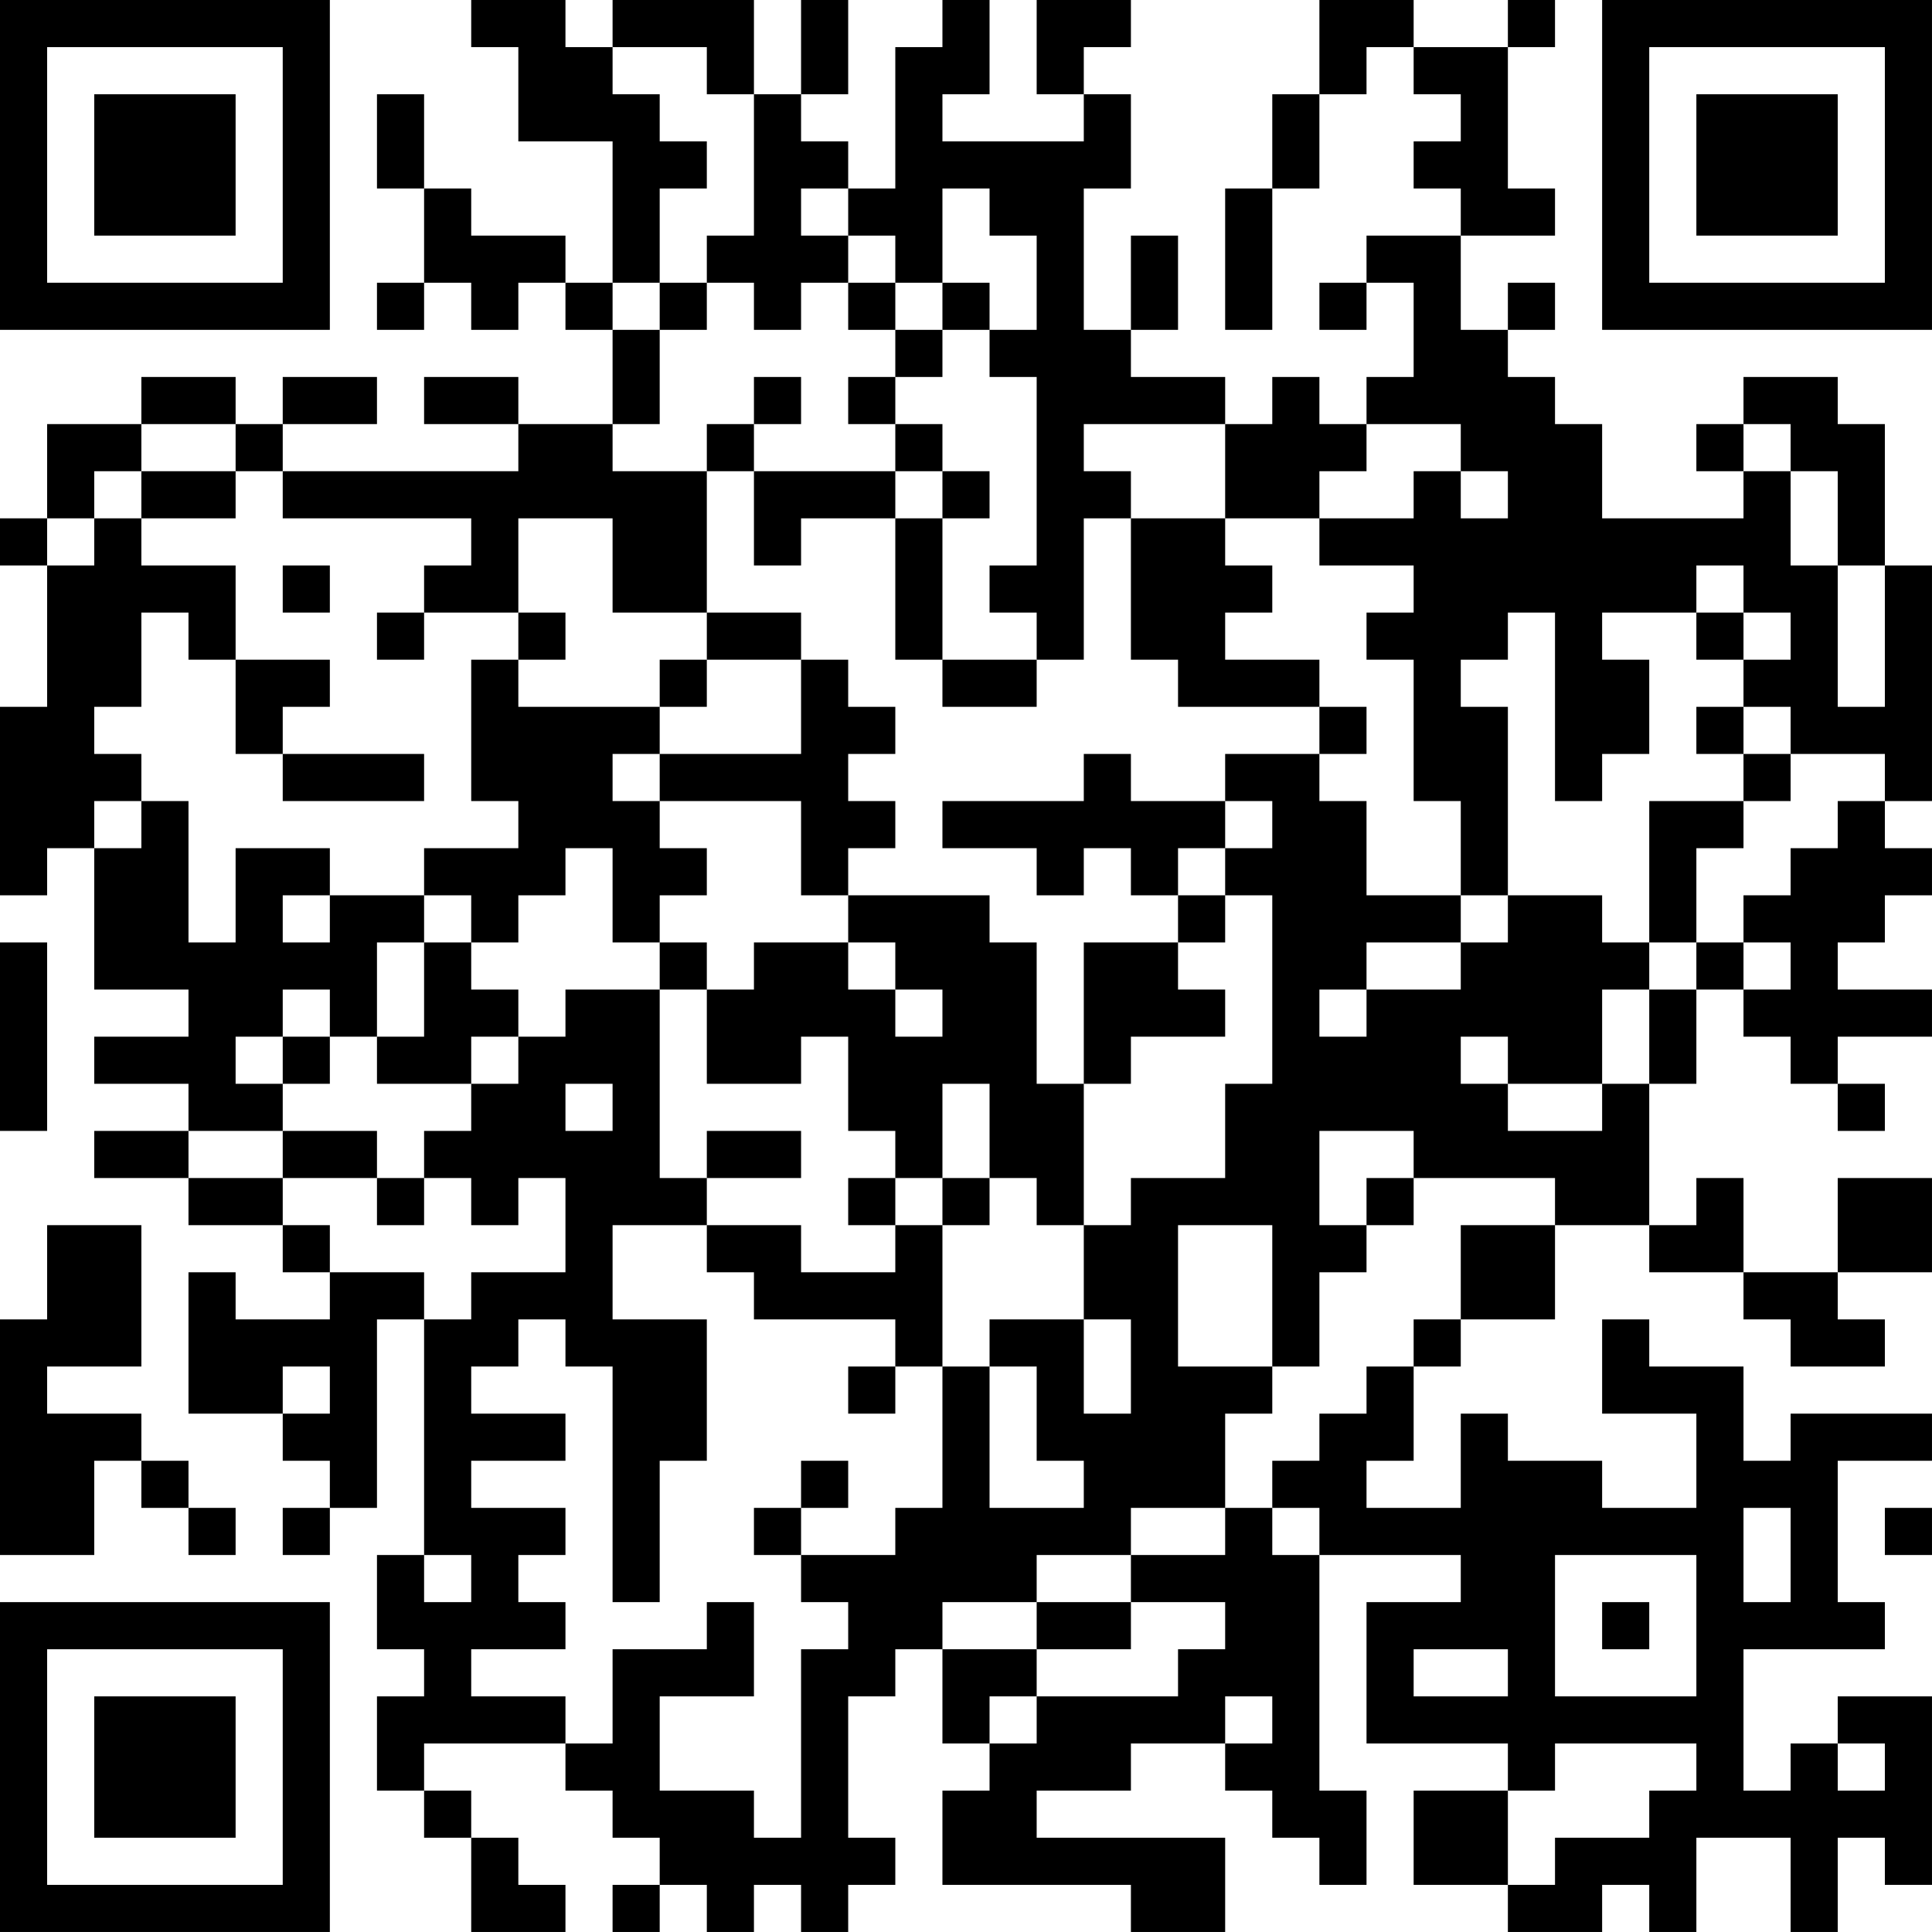 <?xml version="1.0" encoding="UTF-8"?>
<svg xmlns="http://www.w3.org/2000/svg" version="1.1" width="200" height="200" viewBox="0 0 200 200"><rect x="0" y="0" width="200" height="200" fill="#ffffff"/><g transform="scale(4.878)"><g transform="translate(0,0)"><path fill-rule="evenodd" d="M10 0L10 1L11 1L11 3L13 3L13 6L12 6L12 5L10 5L10 4L9 4L9 2L8 2L8 4L9 4L9 6L8 6L8 7L9 7L9 6L10 6L10 7L11 7L11 6L12 6L12 7L13 7L13 9L11 9L11 8L9 8L9 9L11 9L11 10L6 10L6 9L8 9L8 8L6 8L6 9L5 9L5 8L3 8L3 9L1 9L1 11L0 11L0 12L1 12L1 15L0 15L0 19L1 19L1 18L2 18L2 21L4 21L4 22L2 22L2 23L4 23L4 24L2 24L2 25L4 25L4 26L6 26L6 27L7 27L7 28L5 28L5 27L4 27L4 30L6 30L6 31L7 31L7 32L6 32L6 33L7 33L7 32L8 32L8 28L9 28L9 33L8 33L8 35L9 35L9 36L8 36L8 38L9 38L9 39L10 39L10 41L12 41L12 40L11 40L11 39L10 39L10 38L9 38L9 37L12 37L12 38L13 38L13 39L14 39L14 40L13 40L13 41L14 41L14 40L15 40L15 41L16 41L16 40L17 40L17 41L18 41L18 40L19 40L19 39L18 39L18 36L19 36L19 35L20 35L20 37L21 37L21 38L20 38L20 40L24 40L24 41L26 41L26 39L22 39L22 38L24 38L24 37L26 37L26 38L27 38L27 39L28 39L28 40L29 40L29 38L28 38L28 33L31 33L31 34L29 34L29 37L32 37L32 38L30 38L30 40L32 40L32 41L34 41L34 40L35 40L35 41L36 41L36 39L38 39L38 41L39 41L39 39L40 39L40 40L41 40L41 36L39 36L39 37L38 37L38 38L37 38L37 35L40 35L40 34L39 34L39 31L41 31L41 30L38 30L38 31L37 31L37 29L35 29L35 28L34 28L34 30L36 30L36 32L34 32L34 31L32 31L32 30L31 30L31 32L29 32L29 31L30 31L30 29L31 29L31 28L33 28L33 26L35 26L35 27L37 27L37 28L38 28L38 29L40 29L40 28L39 28L39 27L41 27L41 25L39 25L39 27L37 27L37 25L36 25L36 26L35 26L35 23L36 23L36 21L37 21L37 22L38 22L38 23L39 23L39 24L40 24L40 23L39 23L39 22L41 22L41 21L39 21L39 20L40 20L40 19L41 19L41 18L40 18L40 17L41 17L41 12L40 12L40 9L39 9L39 8L37 8L37 9L36 9L36 10L37 10L37 11L34 11L34 9L33 9L33 8L32 8L32 7L33 7L33 6L32 6L32 7L31 7L31 5L33 5L33 4L32 4L32 1L33 1L33 0L32 0L32 1L30 1L30 0L28 0L28 2L27 2L27 4L26 4L26 7L27 7L27 4L28 4L28 2L29 2L29 1L30 1L30 2L31 2L31 3L30 3L30 4L31 4L31 5L29 5L29 6L28 6L28 7L29 7L29 6L30 6L30 8L29 8L29 9L28 9L28 8L27 8L27 9L26 9L26 8L24 8L24 7L25 7L25 5L24 5L24 7L23 7L23 4L24 4L24 2L23 2L23 1L24 1L24 0L22 0L22 2L23 2L23 3L20 3L20 2L21 2L21 0L20 0L20 1L19 1L19 4L18 4L18 3L17 3L17 2L18 2L18 0L17 0L17 2L16 2L16 0L13 0L13 1L12 1L12 0ZM13 1L13 2L14 2L14 3L15 3L15 4L14 4L14 6L13 6L13 7L14 7L14 9L13 9L13 10L15 10L15 13L13 13L13 11L11 11L11 13L9 13L9 12L10 12L10 11L6 11L6 10L5 10L5 9L3 9L3 10L2 10L2 11L1 11L1 12L2 12L2 11L3 11L3 12L5 12L5 14L4 14L4 13L3 13L3 15L2 15L2 16L3 16L3 17L2 17L2 18L3 18L3 17L4 17L4 20L5 20L5 18L7 18L7 19L6 19L6 20L7 20L7 19L9 19L9 20L8 20L8 22L7 22L7 21L6 21L6 22L5 22L5 23L6 23L6 24L4 24L4 25L6 25L6 26L7 26L7 27L9 27L9 28L10 28L10 27L12 27L12 25L11 25L11 26L10 26L10 25L9 25L9 24L10 24L10 23L11 23L11 22L12 22L12 21L14 21L14 25L15 25L15 26L13 26L13 28L15 28L15 31L14 31L14 34L13 34L13 29L12 29L12 28L11 28L11 29L10 29L10 30L12 30L12 31L10 31L10 32L12 32L12 33L11 33L11 34L12 34L12 35L10 35L10 36L12 36L12 37L13 37L13 35L15 35L15 34L16 34L16 36L14 36L14 38L16 38L16 39L17 39L17 35L18 35L18 34L17 34L17 33L19 33L19 32L20 32L20 29L21 29L21 32L23 32L23 31L22 31L22 29L21 29L21 28L23 28L23 30L24 30L24 28L23 28L23 26L24 26L24 25L26 25L26 23L27 23L27 19L26 19L26 18L27 18L27 17L26 17L26 16L28 16L28 17L29 17L29 19L31 19L31 20L29 20L29 21L28 21L28 22L29 22L29 21L31 21L31 20L32 20L32 19L34 19L34 20L35 20L35 21L34 21L34 23L32 23L32 22L31 22L31 23L32 23L32 24L34 24L34 23L35 23L35 21L36 21L36 20L37 20L37 21L38 21L38 20L37 20L37 19L38 19L38 18L39 18L39 17L40 17L40 16L38 16L38 15L37 15L37 14L38 14L38 13L37 13L37 12L36 12L36 13L34 13L34 14L35 14L35 16L34 16L34 17L33 17L33 13L32 13L32 14L31 14L31 15L32 15L32 19L31 19L31 17L30 17L30 14L29 14L29 13L30 13L30 12L28 12L28 11L30 11L30 10L31 10L31 11L32 11L32 10L31 10L31 9L29 9L29 10L28 10L28 11L26 11L26 9L23 9L23 10L24 10L24 11L23 11L23 14L22 14L22 13L21 13L21 12L22 12L22 8L21 8L21 7L22 7L22 5L21 5L21 4L20 4L20 6L19 6L19 5L18 5L18 4L17 4L17 5L18 5L18 6L17 6L17 7L16 7L16 6L15 6L15 5L16 5L16 2L15 2L15 1ZM14 6L14 7L15 7L15 6ZM18 6L18 7L19 7L19 8L18 8L18 9L19 9L19 10L16 10L16 9L17 9L17 8L16 8L16 9L15 9L15 10L16 10L16 12L17 12L17 11L19 11L19 14L20 14L20 15L22 15L22 14L20 14L20 11L21 11L21 10L20 10L20 9L19 9L19 8L20 8L20 7L21 7L21 6L20 6L20 7L19 7L19 6ZM37 9L37 10L38 10L38 12L39 12L39 15L40 15L40 12L39 12L39 10L38 10L38 9ZM3 10L3 11L5 11L5 10ZM19 10L19 11L20 11L20 10ZM24 11L24 14L25 14L25 15L28 15L28 16L29 16L29 15L28 15L28 14L26 14L26 13L27 13L27 12L26 12L26 11ZM6 12L6 13L7 13L7 12ZM8 13L8 14L9 14L9 13ZM11 13L11 14L10 14L10 17L11 17L11 18L9 18L9 19L10 19L10 20L9 20L9 22L8 22L8 23L10 23L10 22L11 22L11 21L10 21L10 20L11 20L11 19L12 19L12 18L13 18L13 20L14 20L14 21L15 21L15 23L17 23L17 22L18 22L18 24L19 24L19 25L18 25L18 26L19 26L19 27L17 27L17 26L15 26L15 27L16 27L16 28L19 28L19 29L18 29L18 30L19 30L19 29L20 29L20 26L21 26L21 25L22 25L22 26L23 26L23 23L24 23L24 22L26 22L26 21L25 21L25 20L26 20L26 19L25 19L25 18L26 18L26 17L24 17L24 16L23 16L23 17L20 17L20 18L22 18L22 19L23 19L23 18L24 18L24 19L25 19L25 20L23 20L23 23L22 23L22 20L21 20L21 19L18 19L18 18L19 18L19 17L18 17L18 16L19 16L19 15L18 15L18 14L17 14L17 13L15 13L15 14L14 14L14 15L11 15L11 14L12 14L12 13ZM36 13L36 14L37 14L37 13ZM5 14L5 16L6 16L6 17L9 17L9 16L6 16L6 15L7 15L7 14ZM15 14L15 15L14 15L14 16L13 16L13 17L14 17L14 18L15 18L15 19L14 19L14 20L15 20L15 21L16 21L16 20L18 20L18 21L19 21L19 22L20 22L20 21L19 21L19 20L18 20L18 19L17 19L17 17L14 17L14 16L17 16L17 14ZM36 15L36 16L37 16L37 17L35 17L35 20L36 20L36 18L37 18L37 17L38 17L38 16L37 16L37 15ZM0 20L0 24L1 24L1 20ZM6 22L6 23L7 23L7 22ZM12 23L12 24L13 24L13 23ZM20 23L20 25L19 25L19 26L20 26L20 25L21 25L21 23ZM6 24L6 25L8 25L8 26L9 26L9 25L8 25L8 24ZM15 24L15 25L17 25L17 24ZM28 24L28 26L29 26L29 27L28 27L28 29L27 29L27 26L25 26L25 29L27 29L27 30L26 30L26 32L24 32L24 33L22 33L22 34L20 34L20 35L22 35L22 36L21 36L21 37L22 37L22 36L25 36L25 35L26 35L26 34L24 34L24 33L26 33L26 32L27 32L27 33L28 33L28 32L27 32L27 31L28 31L28 30L29 30L29 29L30 29L30 28L31 28L31 26L33 26L33 25L30 25L30 24ZM29 25L29 26L30 26L30 25ZM1 26L1 28L0 28L0 33L2 33L2 31L3 31L3 32L4 32L4 33L5 33L5 32L4 32L4 31L3 31L3 30L1 30L1 29L3 29L3 26ZM6 29L6 30L7 30L7 29ZM17 31L17 32L16 32L16 33L17 33L17 32L18 32L18 31ZM37 32L37 34L38 34L38 32ZM40 32L40 33L41 33L41 32ZM9 33L9 34L10 34L10 33ZM33 33L33 36L36 36L36 33ZM22 34L22 35L24 35L24 34ZM34 34L34 35L35 35L35 34ZM30 35L30 36L32 36L32 35ZM26 36L26 37L27 37L27 36ZM33 37L33 38L32 38L32 40L33 40L33 39L35 39L35 38L36 38L36 37ZM39 37L39 38L40 38L40 37ZM0 0L0 7L7 7L7 0ZM1 1L1 6L6 6L6 1ZM2 2L2 5L5 5L5 2ZM34 0L34 7L41 7L41 0ZM35 1L35 6L40 6L40 1ZM36 2L36 5L39 5L39 2ZM0 34L0 41L7 41L7 34ZM1 35L1 40L6 40L6 35ZM2 36L2 39L5 39L5 36Z" fill="#000000"/></g></g></svg>
